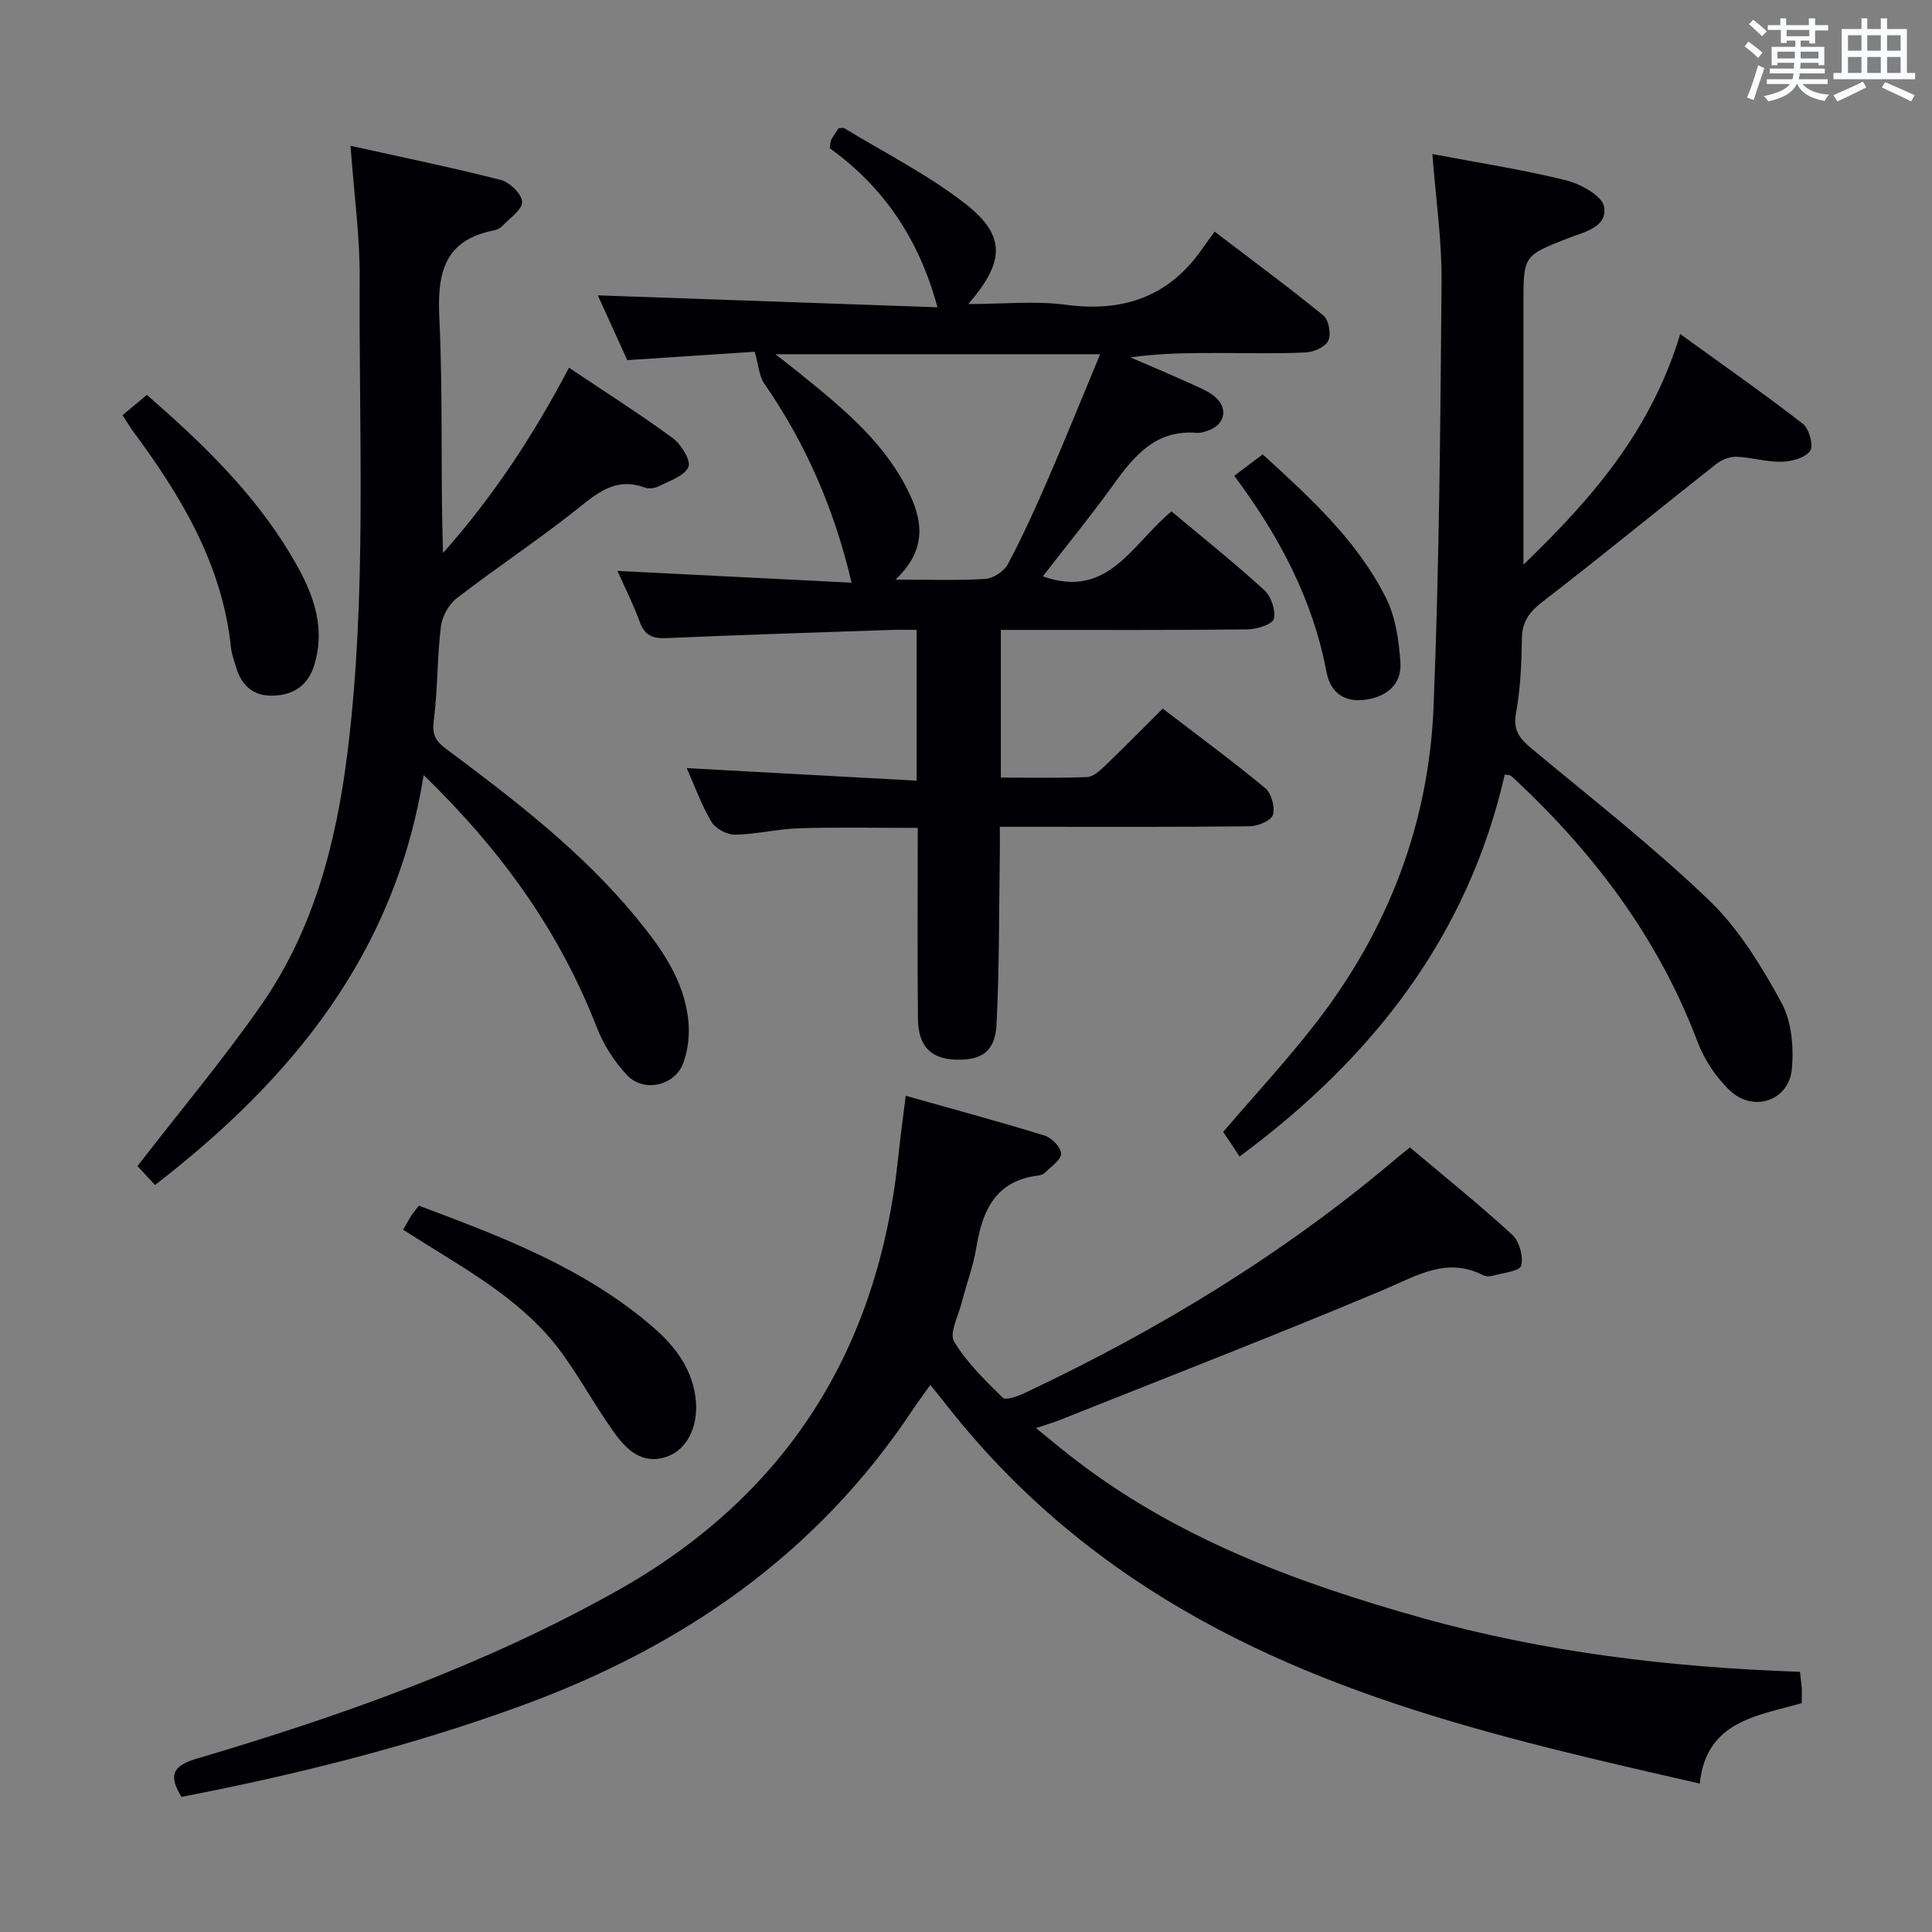 <svg enable-background="new 0 0 400 400" viewBox="0 0 400 400" xmlns="http://www.w3.org/2000/svg"><rect x="0" y="0" width="400" height="400" fill="#808080" stroke="none"/><g fill="#010105"><path d="m37.57 372.03c-2.71-4.43-1.87-6.43 3.1-7.9 30.01-8.88 59.42-19.29 86.87-34.65 35.24-19.72 54.25-49.91 58.42-89.81.41-3.94.95-7.86 1.56-12.8 9.76 2.75 19.32 5.33 28.76 8.24 1.47.45 3.38 2.43 3.41 3.74.02 1.28-2.06 2.64-3.29 3.9-.32.33-.88.56-1.35.62-8.87 1.03-11.65 7.17-12.91 14.91-.64 3.91-2.08 7.68-3.07 11.54-.68 2.68-2.56 6.2-1.53 7.93 2.6 4.35 6.41 8.04 10.08 11.64.61.6 3.08-.3 4.48-.96 27.67-13.03 53.63-28.78 77.02-48.6.76-.64 1.54-1.26 2.79-2.27 7.08 5.97 14.32 11.79 21.15 18.05 1.48 1.36 2.38 4.53 1.88 6.43-.3 1.15-3.8 1.5-5.89 2.1-.6.17-1.43.16-1.97-.12-7.61-3.87-13.77.14-20.58 3-22.18 9.33-44.63 18.02-66.98 26.94-1.37.55-2.79.95-5.03 1.71 2.7 2.19 4.93 4.06 7.21 5.84 21.51 16.82 46.48 26.09 72.4 33.38 25.59 7.2 51.74 10.32 78.56 11.24.13 1.18.3 2.27.37 3.36.06.98.01 1.97.01 3.12-9.38 2.67-19.8 3.77-21.12 16.66-42.61-9.73-84.7-19.2-120.89-44.92-13.71-9.74-25.61-21.2-35.87-34.46-.7-.91-1.44-1.79-2.55-3.15-1.37 1.92-2.6 3.56-3.73 5.26-19.85 29.86-47.71 49.03-81 61.17-22.81 8.33-46.25 14.2-70.31 18.86z"/><path d="m215.91 119.32c13.55 4.86 18.49-6.78 26.64-13.44 6.4 5.37 12.98 10.62 19.19 16.28 1.42 1.3 2.43 4.2 2 5.96-.28 1.14-3.52 2.16-5.45 2.19-15.16.18-30.32.1-45.48.11-1.79 0-3.58 0-5.59 0v30.57c5.97 0 11.9.13 17.82-.1 1.24-.05 2.6-1.25 3.62-2.23 3.96-3.79 7.81-7.71 12.07-11.95 7.1 5.44 14.3 10.74 21.19 16.43 1.3 1.07 2.09 3.94 1.63 5.55-.34 1.18-3.09 2.36-4.78 2.38-14.99.18-29.99.11-44.98.11-1.98 0-3.97 0-6.79 0 0 2.17.03 4.07 0 5.98-.18 11.64-.09 23.3-.68 34.92-.29 5.67-3.12 7.53-8.59 7.3-5.03-.21-7.62-2.81-7.68-8.45-.14-12.99-.04-25.97-.04-39.52-8.32 0-16.41-.17-24.48.07-4.46.13-8.9 1.26-13.35 1.33-1.66.03-4.04-1.25-4.88-2.66-2.1-3.54-3.51-7.5-5.12-11.12 15.81.86 31.55 1.72 47.59 2.6 0-10.9 0-20.67 0-31.22-1.79 0-3.55-.05-5.31.01-15.45.53-30.91 1.01-46.35 1.69-2.89.13-4.62-.47-5.66-3.36-1.29-3.56-3.02-6.97-4.61-10.55 16.22.81 32.16 1.62 48.47 2.44-3.63-15.48-9.57-28.93-18.11-41.28-1.01-1.46-1.1-3.57-1.95-6.53-7.76.51-16.78 1.1-26.38 1.73-1.99-4.38-4.17-9.16-6.1-13.41 23.43.82 46.75 1.64 70.32 2.47-3.85-14.29-11.26-24.98-22.3-32.93.15-.86.12-1.4.34-1.81.46-.86 1.04-1.64 1.5-2.34.57 0 .96-.12 1.2.02 8.35 5.09 17.2 9.55 24.88 15.51 8.58 6.65 8.42 12.05.76 20.88 7.18 0 13.8-.7 20.21.15 11.95 1.59 21.41-1.69 28.32-11.72.67-.97 1.38-1.9 2.48-3.42 7.93 6.05 15.37 11.53 22.52 17.37 1.11.91 1.64 3.85 1.02 5.19-.6 1.3-3.01 2.37-4.67 2.45-5.98.29-11.99.11-17.99.12-5.99 0-11.98 0-18.31.9 4.41 1.91 8.84 3.78 13.21 5.77 1.64.74 3.42 1.5 4.65 2.73 2.4 2.39 1.48 5.5-1.73 6.63-.78.28-1.64.57-2.43.5-8.56-.7-13.01 4.85-17.38 10.93-4.64 6.42-9.66 12.57-14.46 18.77zm-30.5.68c7.05 0 12.82.23 18.56-.14 1.67-.11 3.92-1.58 4.7-3.06 3.04-5.71 5.72-11.62 8.29-17.56 3.67-8.47 7.12-17.04 10.81-25.9-22.5 0-44.19 0-67.22 0 2.42 1.9 3.93 3.06 5.4 4.26 8.81 7.13 17.58 14.32 22.49 24.94 2.7 5.8 3.21 11.53-3.03 17.46z"/><path d="m296.55 31.89c9.41 1.79 18.6 3.2 27.6 5.42 3.05.75 7.53 3.19 7.95 5.48.78 4.29-4.19 5.25-7.5 6.55-9.17 3.6-9.19 3.54-9.19 13.66v47.49 6.42c14.46-13.94 26.48-27.92 32.46-47.75 9.04 6.54 17.38 12.37 25.4 18.59 1.3 1.01 2.25 4.55 1.5 5.6-1.04 1.45-3.81 2.2-5.87 2.25-3.11.08-6.24-.92-9.38-1.03-1.41-.05-3.11.64-4.25 1.54-12 9.46-23.81 19.16-35.92 28.49-2.77 2.13-4.23 4.14-4.27 7.69-.05 5.14-.3 10.35-1.21 15.39-.67 3.66.89 5.35 3.37 7.42 12.39 10.3 25.12 20.26 36.71 31.4 6.1 5.86 10.74 13.54 14.86 21.05 2.13 3.88 2.6 9.26 2.17 13.81-.61 6.5-7.89 9.01-12.74 4.49-2.92-2.72-5.38-6.45-6.8-10.2-7.95-21.03-20.97-38.45-37.17-53.72-.48-.46-.96-.93-1.49-1.32-.23-.17-.61-.13-1.23-.25-7.64 33.32-27.14 58.54-54.92 79.09-.52-.8-1.14-1.77-1.77-2.72-.55-.82-1.11-1.63-1.62-2.37 6.56-7.67 13.34-14.97 19.4-22.82 14.83-19.21 23.21-41.15 24.17-65.34 1.17-29.26 1.41-58.56 1.65-87.84.08-8.57-1.19-17.16-1.91-26.47z"/><path d="m72.57 30.19c10.56 2.34 20.91 4.46 31.13 7.07 1.84.47 4.35 2.93 4.4 4.54.06 1.6-2.55 3.34-4.06 4.95-.43.46-1.12.82-1.74.94-10.31 2.01-11.8 8.75-11.34 18.13.78 16.1.22 32.26.76 48.67 10.23-11.5 18.64-24.17 26.08-38.36 7.28 4.88 14.55 9.5 21.49 14.58 1.75 1.28 3.81 4.65 3.23 5.98-.81 1.87-3.89 2.84-6.12 3.98-.82.42-2.08.58-2.92.27-6.19-2.28-10.08 1.36-14.47 4.84-7.96 6.29-16.45 11.9-24.48 18.1-1.66 1.28-3.01 3.81-3.26 5.91-.77 6.43-.64 12.97-1.46 19.39-.35 2.77.24 4.12 2.4 5.74 14.13 10.58 28.19 21.28 39.5 35.04 5.21 6.34 9.99 13 10.81 21.47.28 2.86-.07 6.02-1.07 8.7-1.73 4.65-8.12 6.12-11.57 2.52-2.67-2.8-4.92-6.33-6.32-9.94-7.68-19.75-19.61-36.5-35.85-52.24-5.9 37.01-27.33 63.01-55.61 84.87-1.36-1.47-2.8-3.02-3.64-3.92 8.69-11.22 17.55-21.81 25.45-33.08 11.04-15.75 15.73-33.88 18.06-52.77 4.01-32.51 2.31-65.16 2.5-97.76.06-8.79-1.16-17.56-1.9-27.62z"/><path d="m83.46 254.6c.86-1.47 1.32-2.33 1.86-3.16.35-.54.8-1.02 1.41-1.81 17.3 6.46 34.51 12.99 48.68 25.32 4.57 3.98 8.13 8.83 8.67 15.2.45 5.38-1.95 10.07-6.1 11.47-5.06 1.7-8.31-1.52-10.86-5.08-3.76-5.25-6.87-10.96-10.64-16.2-7.38-10.24-18.11-16.42-28.55-22.92-1.38-.88-2.76-1.75-4.47-2.82z"/><path d="m25.37 85.95c1.88-1.56 3.39-2.81 5.04-4.19 11.36 9.88 22.02 20.15 29.73 33 4.14 6.9 7.46 14.17 5.01 22.66-1.22 4.24-4.04 6.37-8.29 6.6-4.27.24-6.87-1.97-8.02-6.01-.36-1.28-.87-2.55-1.01-3.85-1.77-17.21-10.27-31.35-20.26-44.84-.68-.92-1.26-1.92-2.2-3.37z"/><path d="m255.54 98.51c2.22-1.67 3.92-2.96 5.88-4.44 9.83 8.96 19.55 17.82 25.53 29.71 1.99 3.96 2.68 8.82 2.99 13.33.32 4.67-2.95 7.22-7.42 7.78-4.3.54-7.09-1.57-7.89-5.78-2.82-14.98-9.74-28.05-19.09-40.6z"/></g><path d="m361.2 9.6.8-1c.9.7 1.9 1.4 2.9 2.3l-.9 1.1c-1-1-2-1.8-2.8-2.4zm.5 10.6c.9-2.1 1.6-4.3 2.3-6.7.4.2.8.4 1.3.6-.7 2.1-1.5 4.3-2.2 6.6zm.4-15.2.9-.9c1 .8 2 1.6 2.8 2.4l-1 1c-.9-.9-1.8-1.7-2.7-2.5zm12.5-1.2h1.2v1.4h2.7v1.1h-2.7v2.7h-1.2v-.6h-1.8v1.3h4.9v3.8h-1.2v-.5h-3.7c0 .4-.1.9-.1 1.2h5.1v1h-5.2c0 .5-.1.9-.2 1.2h6v1h-5.2c1.1 1.3 2.9 2 5.5 2.2-.4.4-.7.8-.9 1.3-2.9-.5-4.8-1.6-5.7-3.5h-.1c-.8 1.7-2.7 2.9-5.9 3.6-.2-.4-.6-.8-.9-1.1 2.8-.6 4.6-1.4 5.4-2.5h-4.8v-1h5.3c.1-.3.2-.7.2-1.2h-4.9v-1h5c0-.4 0-.8.1-1.2h-3.5v.5h-1.2v-3.8h4.9v-1.3h-1.8v.5h-1.2v-2.7h-2.7v-1h2.6v-1.4h1.2v1.4h4.7v-1.4zm-6.6 8.3h3.6c0-.4 0-.9 0-1.4h-3.6zm1.9-4.6h4.7v-1.3h-4.7zm6.6 3.2h-3.7v1.4h3.7z" fill="#fafbfc"/><path d="m385.3 3.8h1.3v2.2h2.8v-2.2h1.3v2.2h4.1v9.1h1.7v1.3h-16.9v-1.3h1.7v-9.1h4.1v-2.2zm.4 13.1.7 1.2c-1.8.9-3.8 1.9-6 2.9-.2-.4-.5-.8-.8-1.3 2.3-1 4.3-1.9 6.1-2.8zm-3.1-6.4h2.8v-3.2h-2.8zm0 4.6h2.8v-3.3h-2.8zm4-4.6h2.8v-3.2h-2.8zm0 4.6h2.8v-3.3h-2.8zm3.7 1.9c2.1.9 4.1 1.8 6.1 2.7l-.7 1.3c-2.2-1.1-4.2-2-6.1-2.9zm3.2-9.7h-2.8v3.2h2.8zm-2.8 7.8h2.8v-3.3h-2.8z" fill="#fafbfc"/></svg>